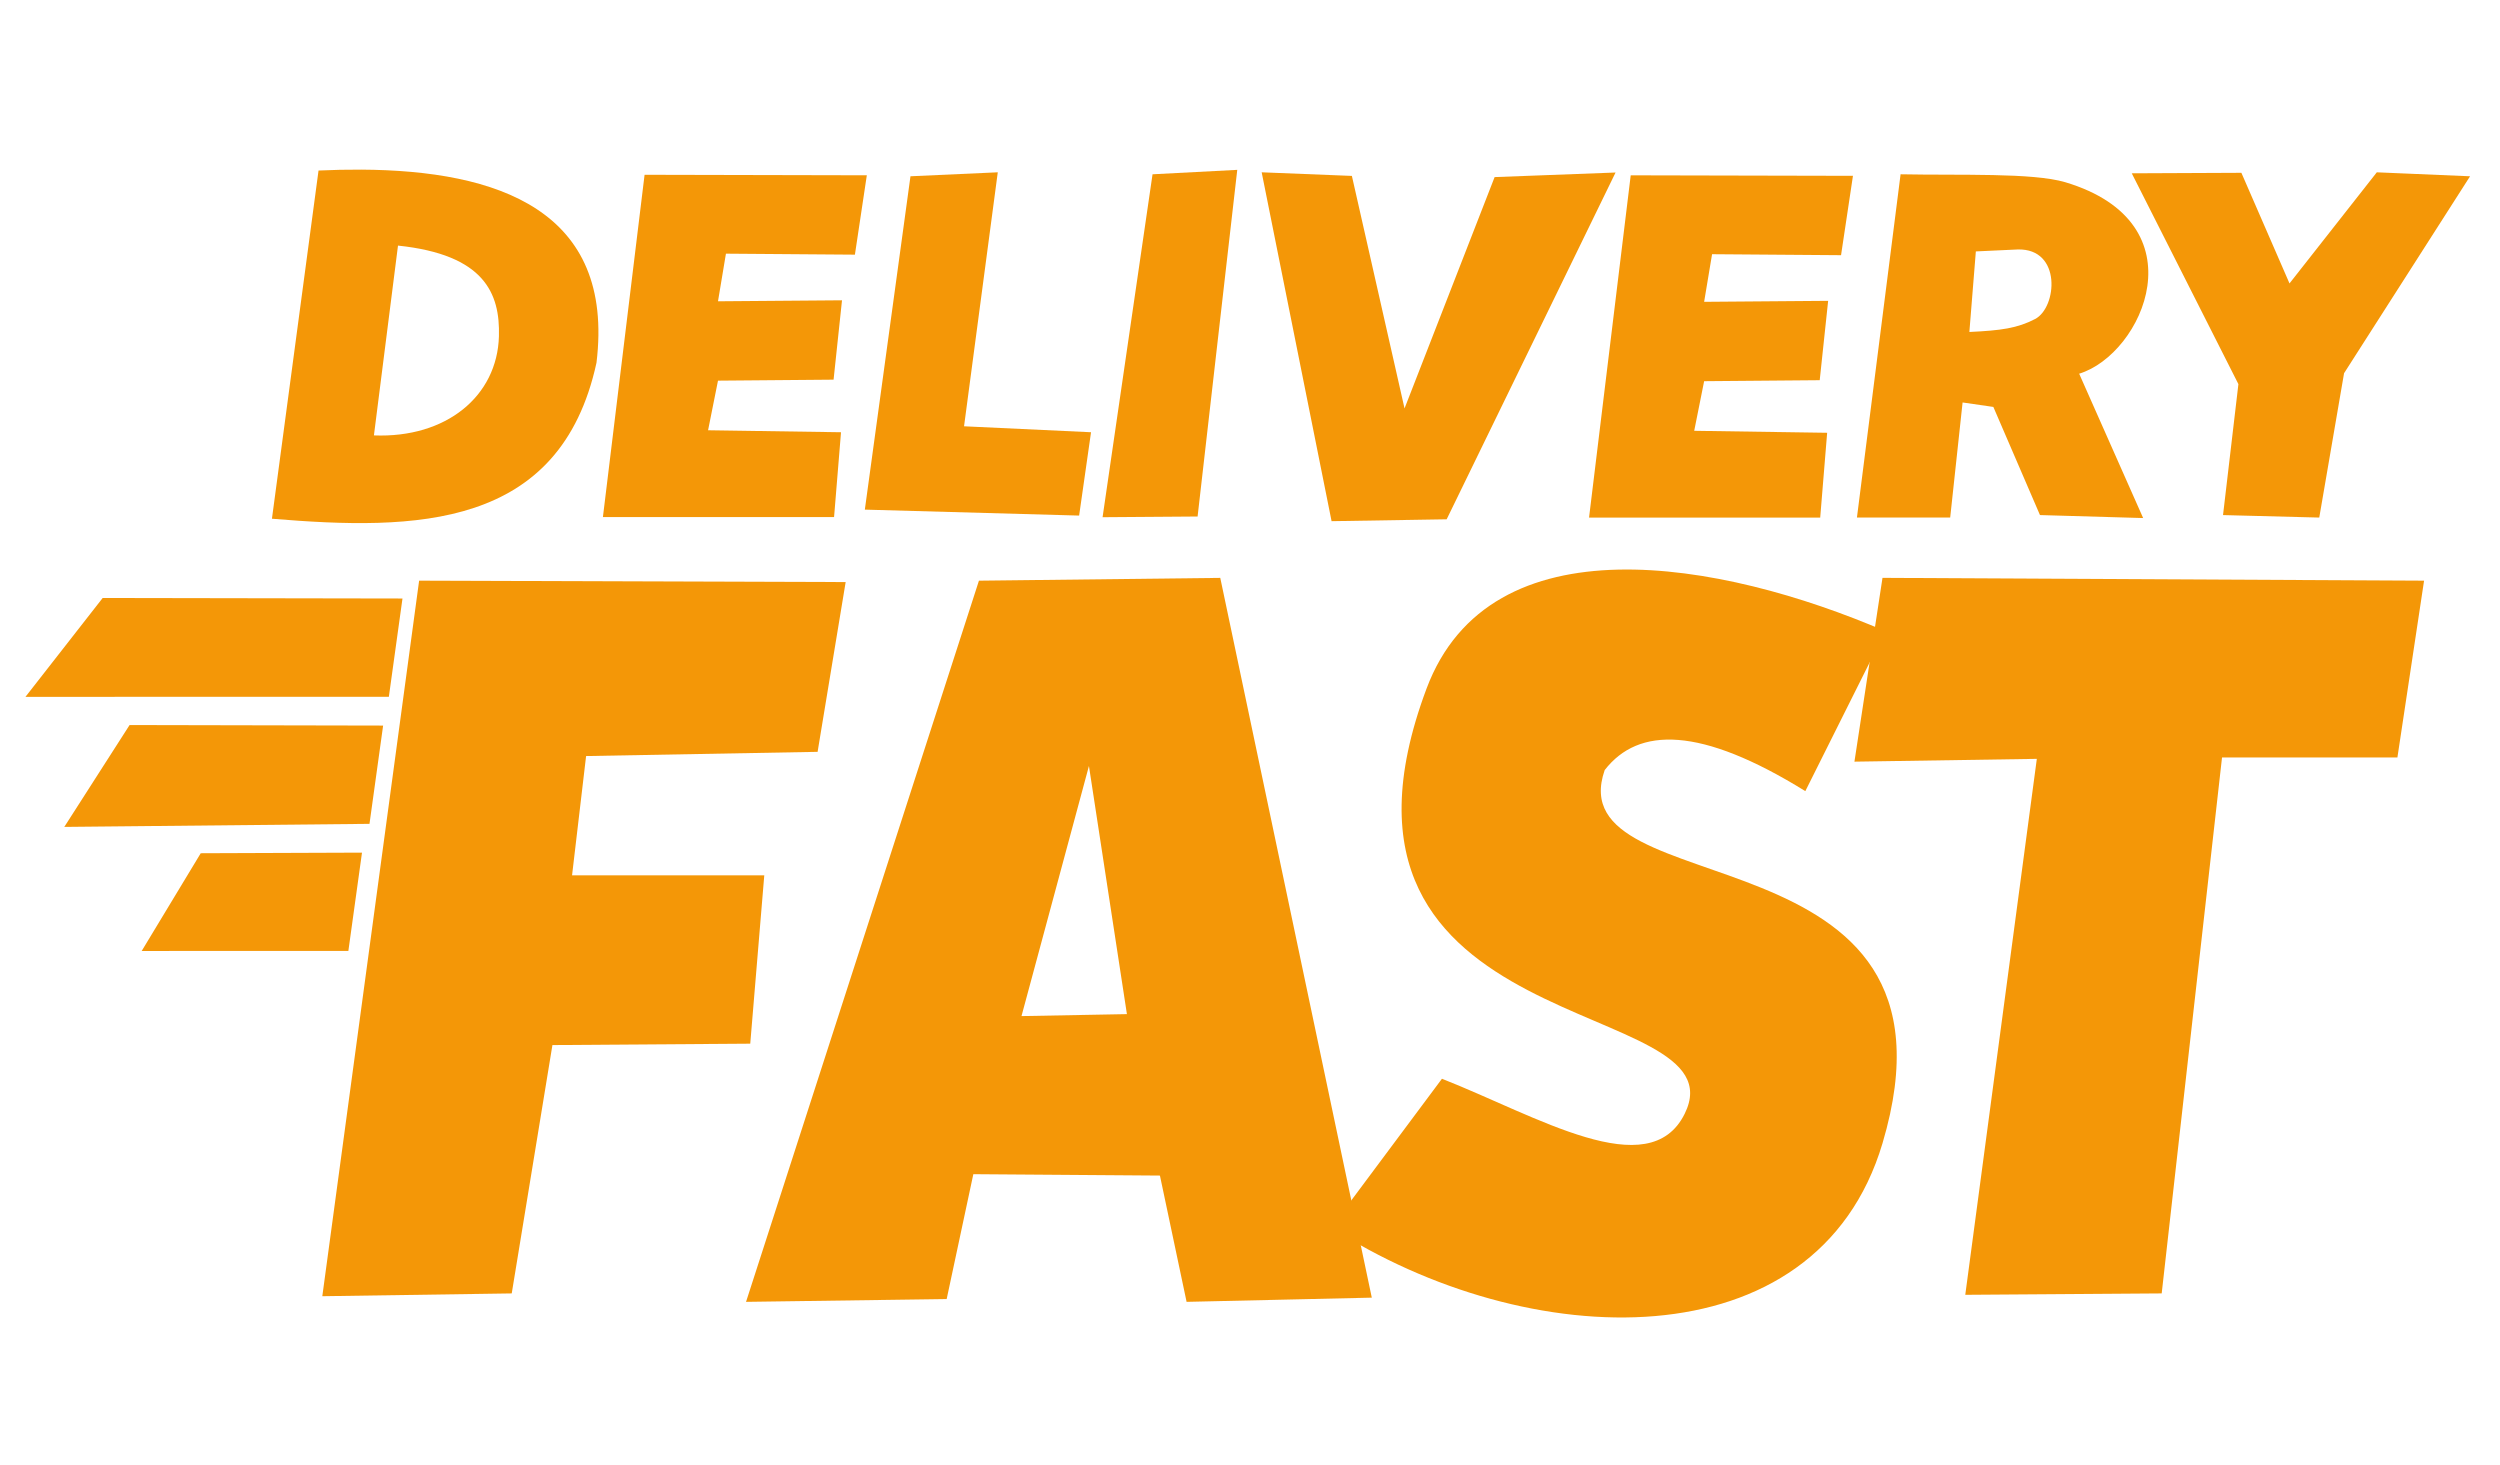 <!-- Created with Inkscape (http://www.inkscape.org/) -->
<svg width="1024" height="600" version="1.1" viewBox="0 0 1024 600" xmlns="http://www.w3.org/2000/svg">
 <g>
  <path d="m147.96 69.482c-5.767-0.035-11.615 0.1-17.49 0.37l-19.085 142.62c58.785 4.895 118.08 4.411 132.94-63.911 7.583-62.561-40.618-78.741-96.363-79.081zm15.06 31.112c35.393 3.727 41.848 19.52 41.342 37.167-0.703 24.513-21.567 41.746-51.205 40.582z" style="fill:#f49707;stroke-width:1.479"/>
  <path d="m264.02 71.592-17.067 140.2h94.683l2.845-34.744-54.453-0.813 4.064-20.318 47.342-0.406 3.454-32.509-50.796 0.406 3.251-19.506 52.828 0.406 4.876-32.509z" style="fill:#f49707;stroke-width:1.479"/>
  <path d="m667.94 71.811-17.067 140.2h94.683l2.845-34.744-54.453-0.813 4.064-20.318 47.342-0.406 3.454-32.509-50.796 0.406 3.251-19.506 52.828 0.406 4.876-32.509z" style="fill:#f49707;stroke-width:1.479"/>
  <path d="m372.93 72.201-18.693 136.54 87.775 2.438 4.876-34.135-52.015-2.438 13.816-104.03z" style="fill:#f49707;stroke-width:1.479"/>
  <path d="m472.08 71.389-20.466 140.46 38.921-0.287 16.246-141.99z" style="fill:#f49707;stroke-width:1.479"/>
  <path d="m516.78 70.576 28.634 142.9 47.138-0.772 69.181-142.04-49.536 1.872-36.901 94.753-21.566-95.238z" style="fill:#f49707;stroke-width:1.479"/>
  <path d="m778.48 71.389-17.88 140.6h38.198l5.079-47.14 12.599 1.829 19.099 44.294 42.26 1.219-26.209-59.126c26.065-7.938 50.337-61.637-5.688-78.428-13.422-3.968-43.128-2.753-67.458-3.25zm48.015 30.791c18.097-0.44 16.099 23.806 7.087 28.486-7.306 3.793-13.923 4.697-26.928 5.31l2.655-32.995s14.273-0.625 16.311-0.76c0.297-0.02 0.588-0.034 0.875-0.04z" style="fill:#f49707;stroke-width:1.479"/>
  <path d="m910.55 210.98 6.299-53.64-43.684-86.353 44.904-0.203 19.709 45.31 35.76-45.513 38.198 1.625-51.609 80.664-10.159 59.126z" style="fill:#f49707;stroke-width:1.479"/>
  <path d="m132.02 530.93 39.653-293.09 174.71 0.575-11.494 69.537-94.824 1.724-5.747 48.848h78.732l-5.747 68.963-81.031 0.575-16.666 101.72z" style="fill:#f49707;stroke-width:1.479"/>
  <path d="m499.82 236.7-98.847 1.147-95.398 295.39 82.181-1.147 10.918-51.147 76.434 0.572 10.92 51.722 75.857-1.722zm-53.79 77.044 15.554 101.64-43.179 0.806z" style="fill:#f49707;stroke-width:1.479"/>
  <path d="m771.07 236.69-11.494 75.284 74.709-1.149-29.309 219.53 80.456-0.575 24.712-219.53h71.836l10.919-72.411z" style="fill:#f49707;stroke-width:1.479"/>
  <path d="m590.62 441.86-45.4 60.917c80 51.687 198.77 56.562 225.85-34.481 39.28-132.03-133.58-96.019-113.79-152.87 13.831-17.828 39.26-17.952 82.18 8.62l32.757-65.514c-67.397-29.001-161.86-46.09-187.92 23.562-54.822 146.53 130.2 124.79 105.74 174.13-14.551 29.357-60.526 0.917-99.421-14.367z" style="fill:#f49707;stroke-width:1.479"/>
  <path d="m10.425 285.43 148.85-0.031 5.582-40.251-122.8-0.217z" style="fill:#f49707;stroke-width:1.267"/>
  <path d="m26.335 338.7 125.01-1.254 5.582-40.251-103.85-0.217z" style="fill:#f49707;stroke-width:1.267"/>
  <path d="m58.033 389.52 84.657-0.031 5.582-40.251-66.051 0.248z" style="fill:#f49707;stroke-width:1.267"/>
 </g>
</svg>

